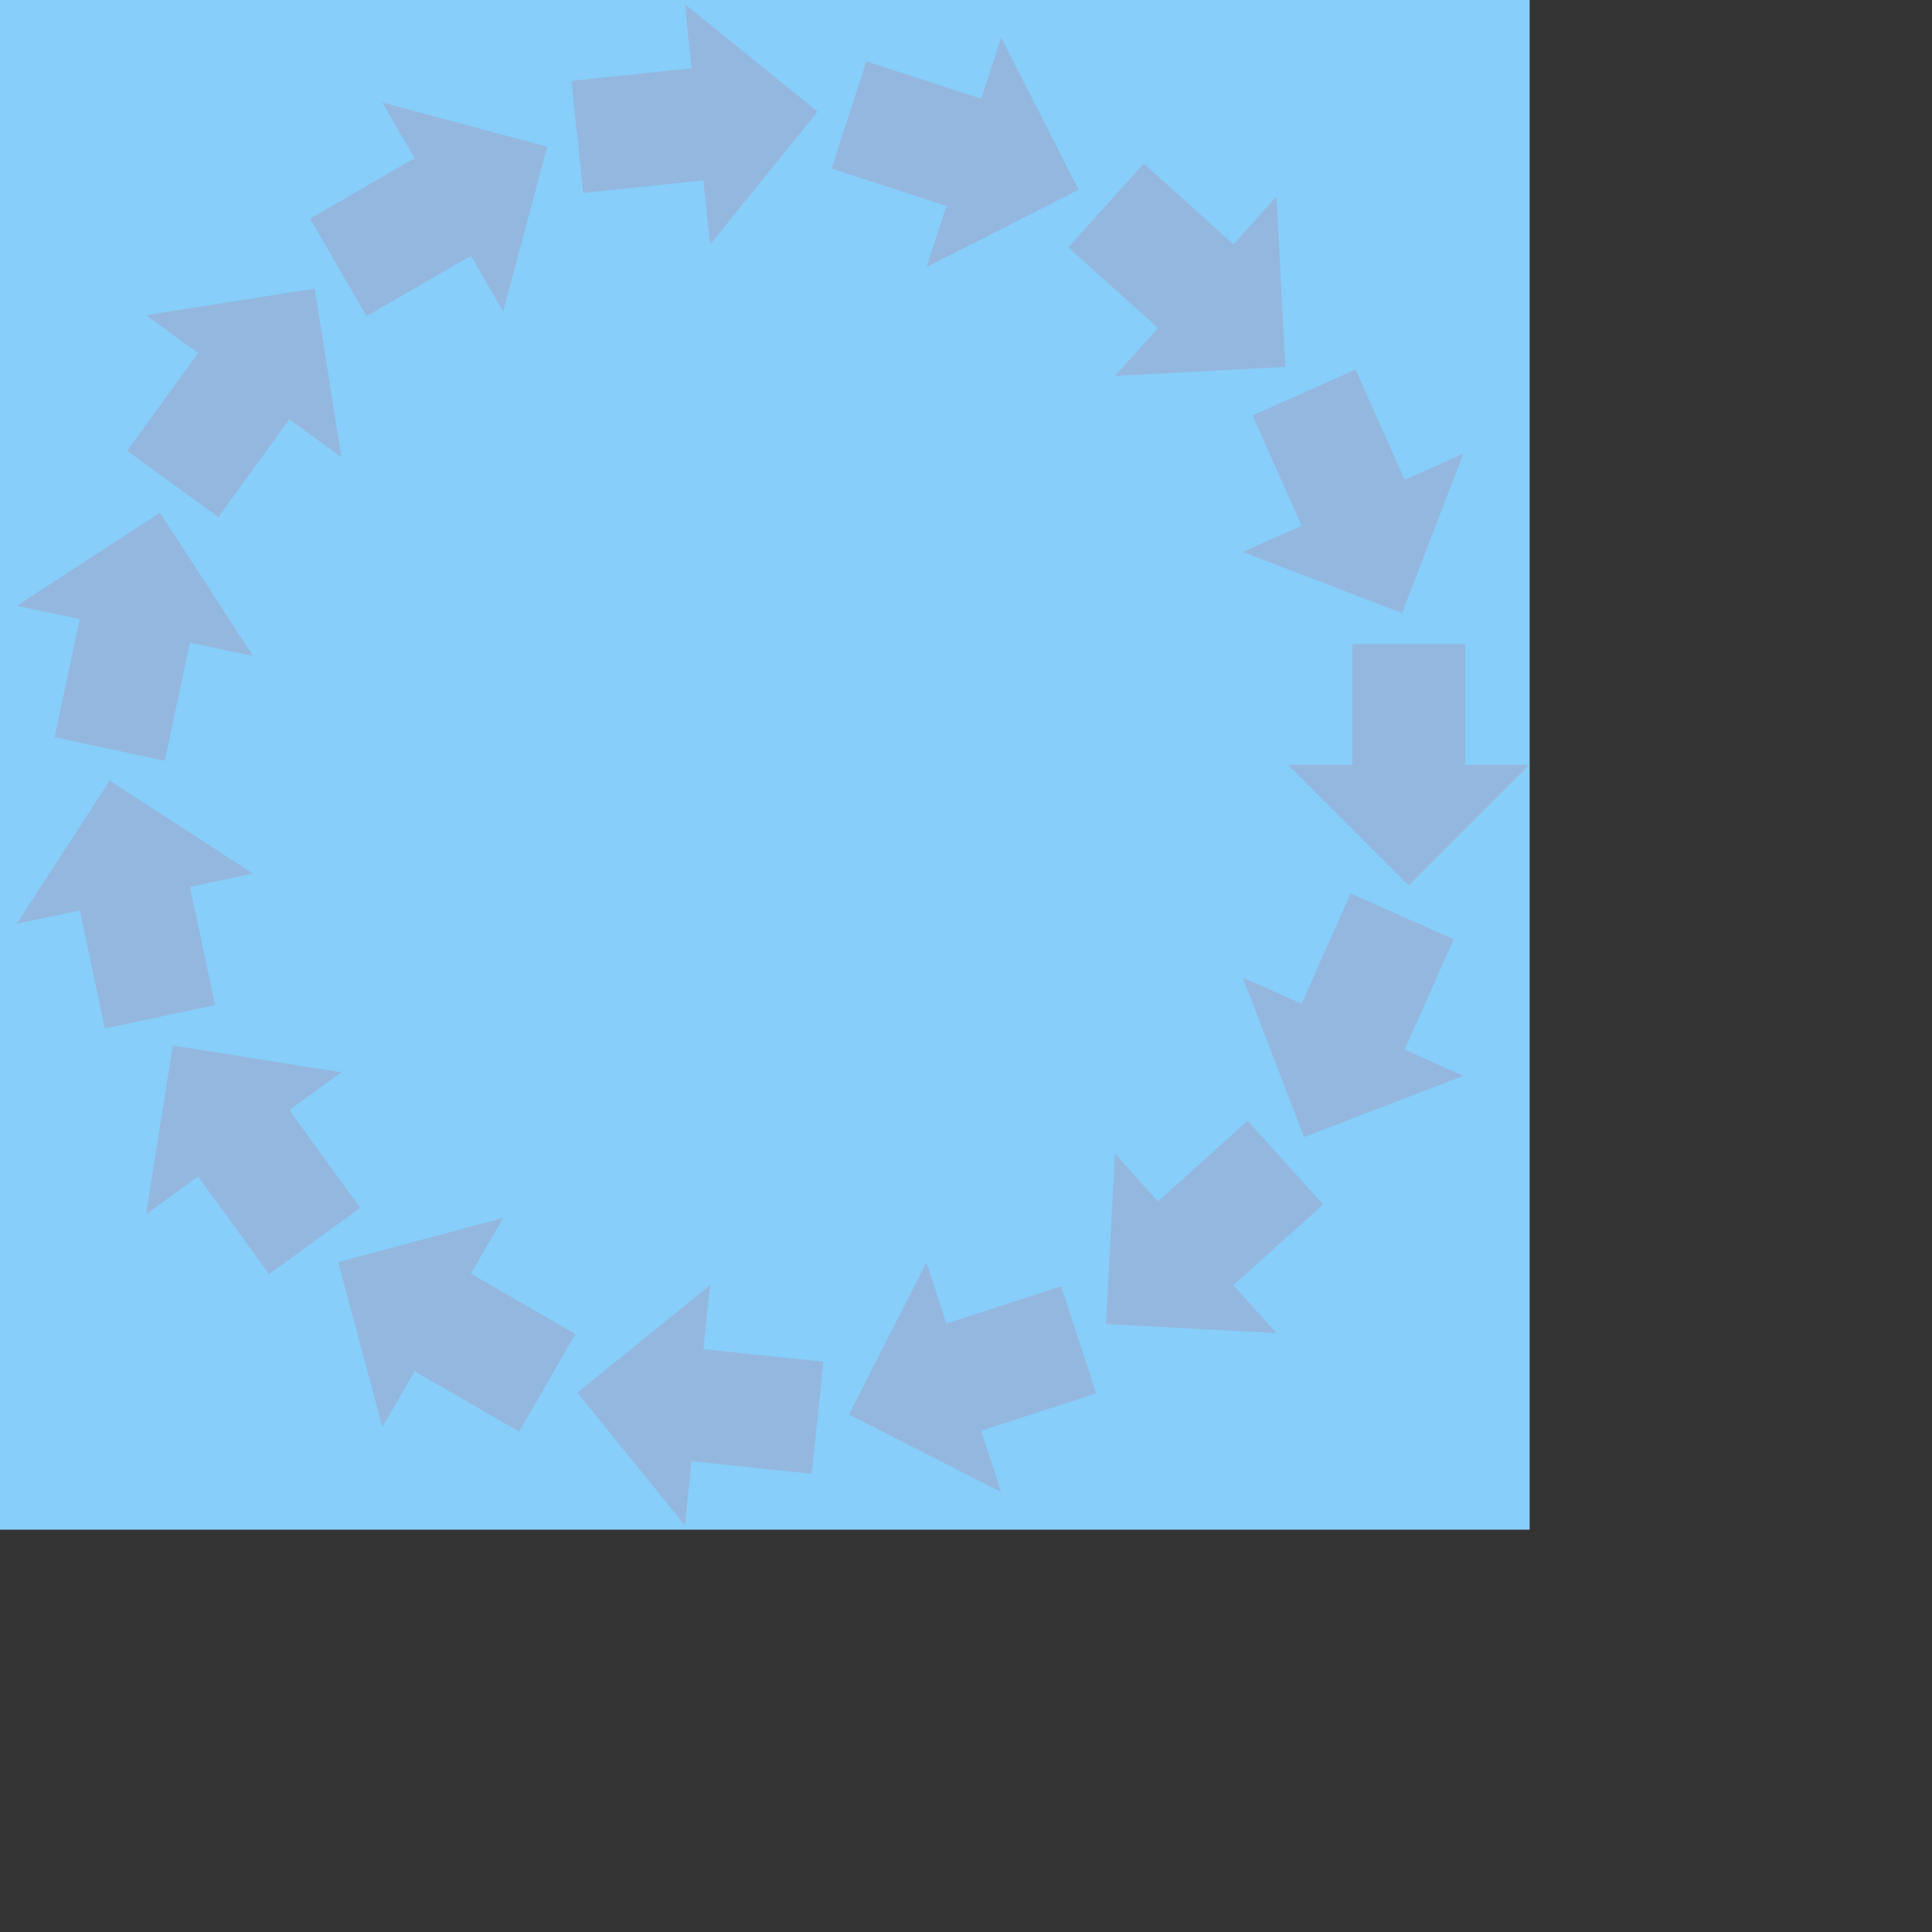 <?xml version="1.0" encoding="UTF-8" standalone="no"?><svg xmlns="http://www.w3.org/2000/svg" version="1.1" viewBox="0 0 480 480" ><rect x="0" y="0" width="480" height="480" fill="#333333" stroke="none"/><defs><clipPath id="clip_0"><polygon points="0 0,380 0,380 380,0 380" /></clipPath></defs><g clip-path="url(#clip_0)">	<path style="fill:#FFFFFF;" d="M 0,0 L 380,0 L 380,380 L 0,380 L 0,0 Z" /><defs><clipPath id="clip_1"><polygon points="0 0,380 0,380 380,0 380" /></clipPath></defs><g clip-path="url(#clip_1)">	<path style="fill:#87CEFA;" d="M 0,0 L 380,0 L 380,380 L 0,380 L 0,0 Z" />	<path style="fill:#FF0000;fill-opacity:0.11" d="M 350,220 L 320,190 L 336,190 L 336,160 L 364,160 L 364,190 L 380,190 L 350,220 Z" />	<path style="fill:#FF0000;fill-opacity:0.11" d="M 348.34,152.31 L 308.75,137.13 L 323.38,130.63 L 311.19,103.22 L 336.78,91.81 L 348.97,119.22 L 363.56,112.72 L 348.34,152.31 Z" />	<path style="fill:#FF0000;fill-opacity:0.11" d="M 319.34,91.16 L 277,93.41 L 287.69,81.50 L 265.41,61.44 L 284.16,40.63 L 306.44,60.69 L 317.13,48.81 L 319.34,91.16 Z" />	<path style="fill:#FF0000;fill-opacity:0.11" d="M 267.97,47.13 L 230.19,66.38 L 235.13,51.16 L 206.59,41.88 L 215.25,15.25 L 243.78,24.53 L 248.72,9.31 L 267.97,47.13 Z" />	<path style="fill:#FF0000;fill-opacity:0.11" d="M 203.13,27.75 L 176.41,60.72 L 174.75,44.81 L 144.91,47.94 L 141.97,20.09 L 171.81,16.97 L 170.16,1.03 L 203.13,27.75 Z" />	<path style="fill:#FF0000;fill-opacity:0.11" d="M 135.97,36.44 L 125,77.41 L 117,63.56 L 91.03,78.56 L 77.03,54.31 L 103,39.31 L 95,25.47 L 135.97,36.44 Z" />	<path style="fill:#FF0000;fill-opacity:0.11" d="M 78.19,71.69 L 84.81,113.59 L 71.88,104.19 L 54.25,128.47 L 31.59,112 L 49.22,87.72 L 36.28,78.31 L 78.19,71.69 Z" />	<path style="fill:#FF0000;fill-opacity:0.11" d="M 39.75,127.38 L 62.84,162.97 L 47.19,159.66 L 40.94,189 L 13.56,183.16 L 19.81,153.81 L 4.16,150.50 L 39.75,127.38 Z" />	<path style="fill:#FF0000;fill-opacity:0.11" d="M 27.25,193.94 L 62.84,217.03 L 47.19,220.34 L 53.44,249.69 L 26.06,255.53 L 19.81,226.19 L 4.16,229.50 L 27.25,193.94 Z" />	<path style="fill:#FF0000;fill-opacity:0.11" d="M 42.94,259.75 L 84.81,266.41 L 71.88,275.81 L 89.50,300.09 L 66.84,316.56 L 49.22,292.28 L 36.28,301.69 L 42.94,259.75 Z" />	<path style="fill:#FF0000;fill-opacity:0.11" d="M 84.03,313.56 L 125,302.59 L 117,316.44 L 142.97,331.44 L 128.97,355.69 L 103,340.69 L 95,354.53 L 84.03,313.56 Z" />	<path style="fill:#FF0000;fill-opacity:0.11" d="M 143.44,346 L 176.41,319.28 L 174.75,335.19 L 204.59,338.31 L 201.66,366.16 L 171.81,363.03 L 170.16,378.97 L 143.44,346 Z" />	<path style="fill:#FF0000;fill-opacity:0.11" d="M 210.91,351.44 L 230.19,313.63 L 235.13,328.84 L 263.66,319.56 L 272.31,346.19 L 243.78,355.47 L 248.72,370.69 L 210.91,351.44 Z" />	<path style="fill:#FF0000;fill-opacity:0.11" d="M 274.78,328.97 L 277,286.59 L 287.69,298.50 L 309.97,278.44 L 328.72,299.25 L 306.44,319.31 L 317.13,331.19 L 274.78,328.97 Z" />	<path style="fill:#FF0000;fill-opacity:0.11" d="M 323.97,282.50 L 308.75,242.88 L 323.38,249.38 L 335.56,221.97 L 361.16,233.38 L 348.97,260.78 L 363.56,267.28 L 323.97,282.50 Z" /></g></g></svg>